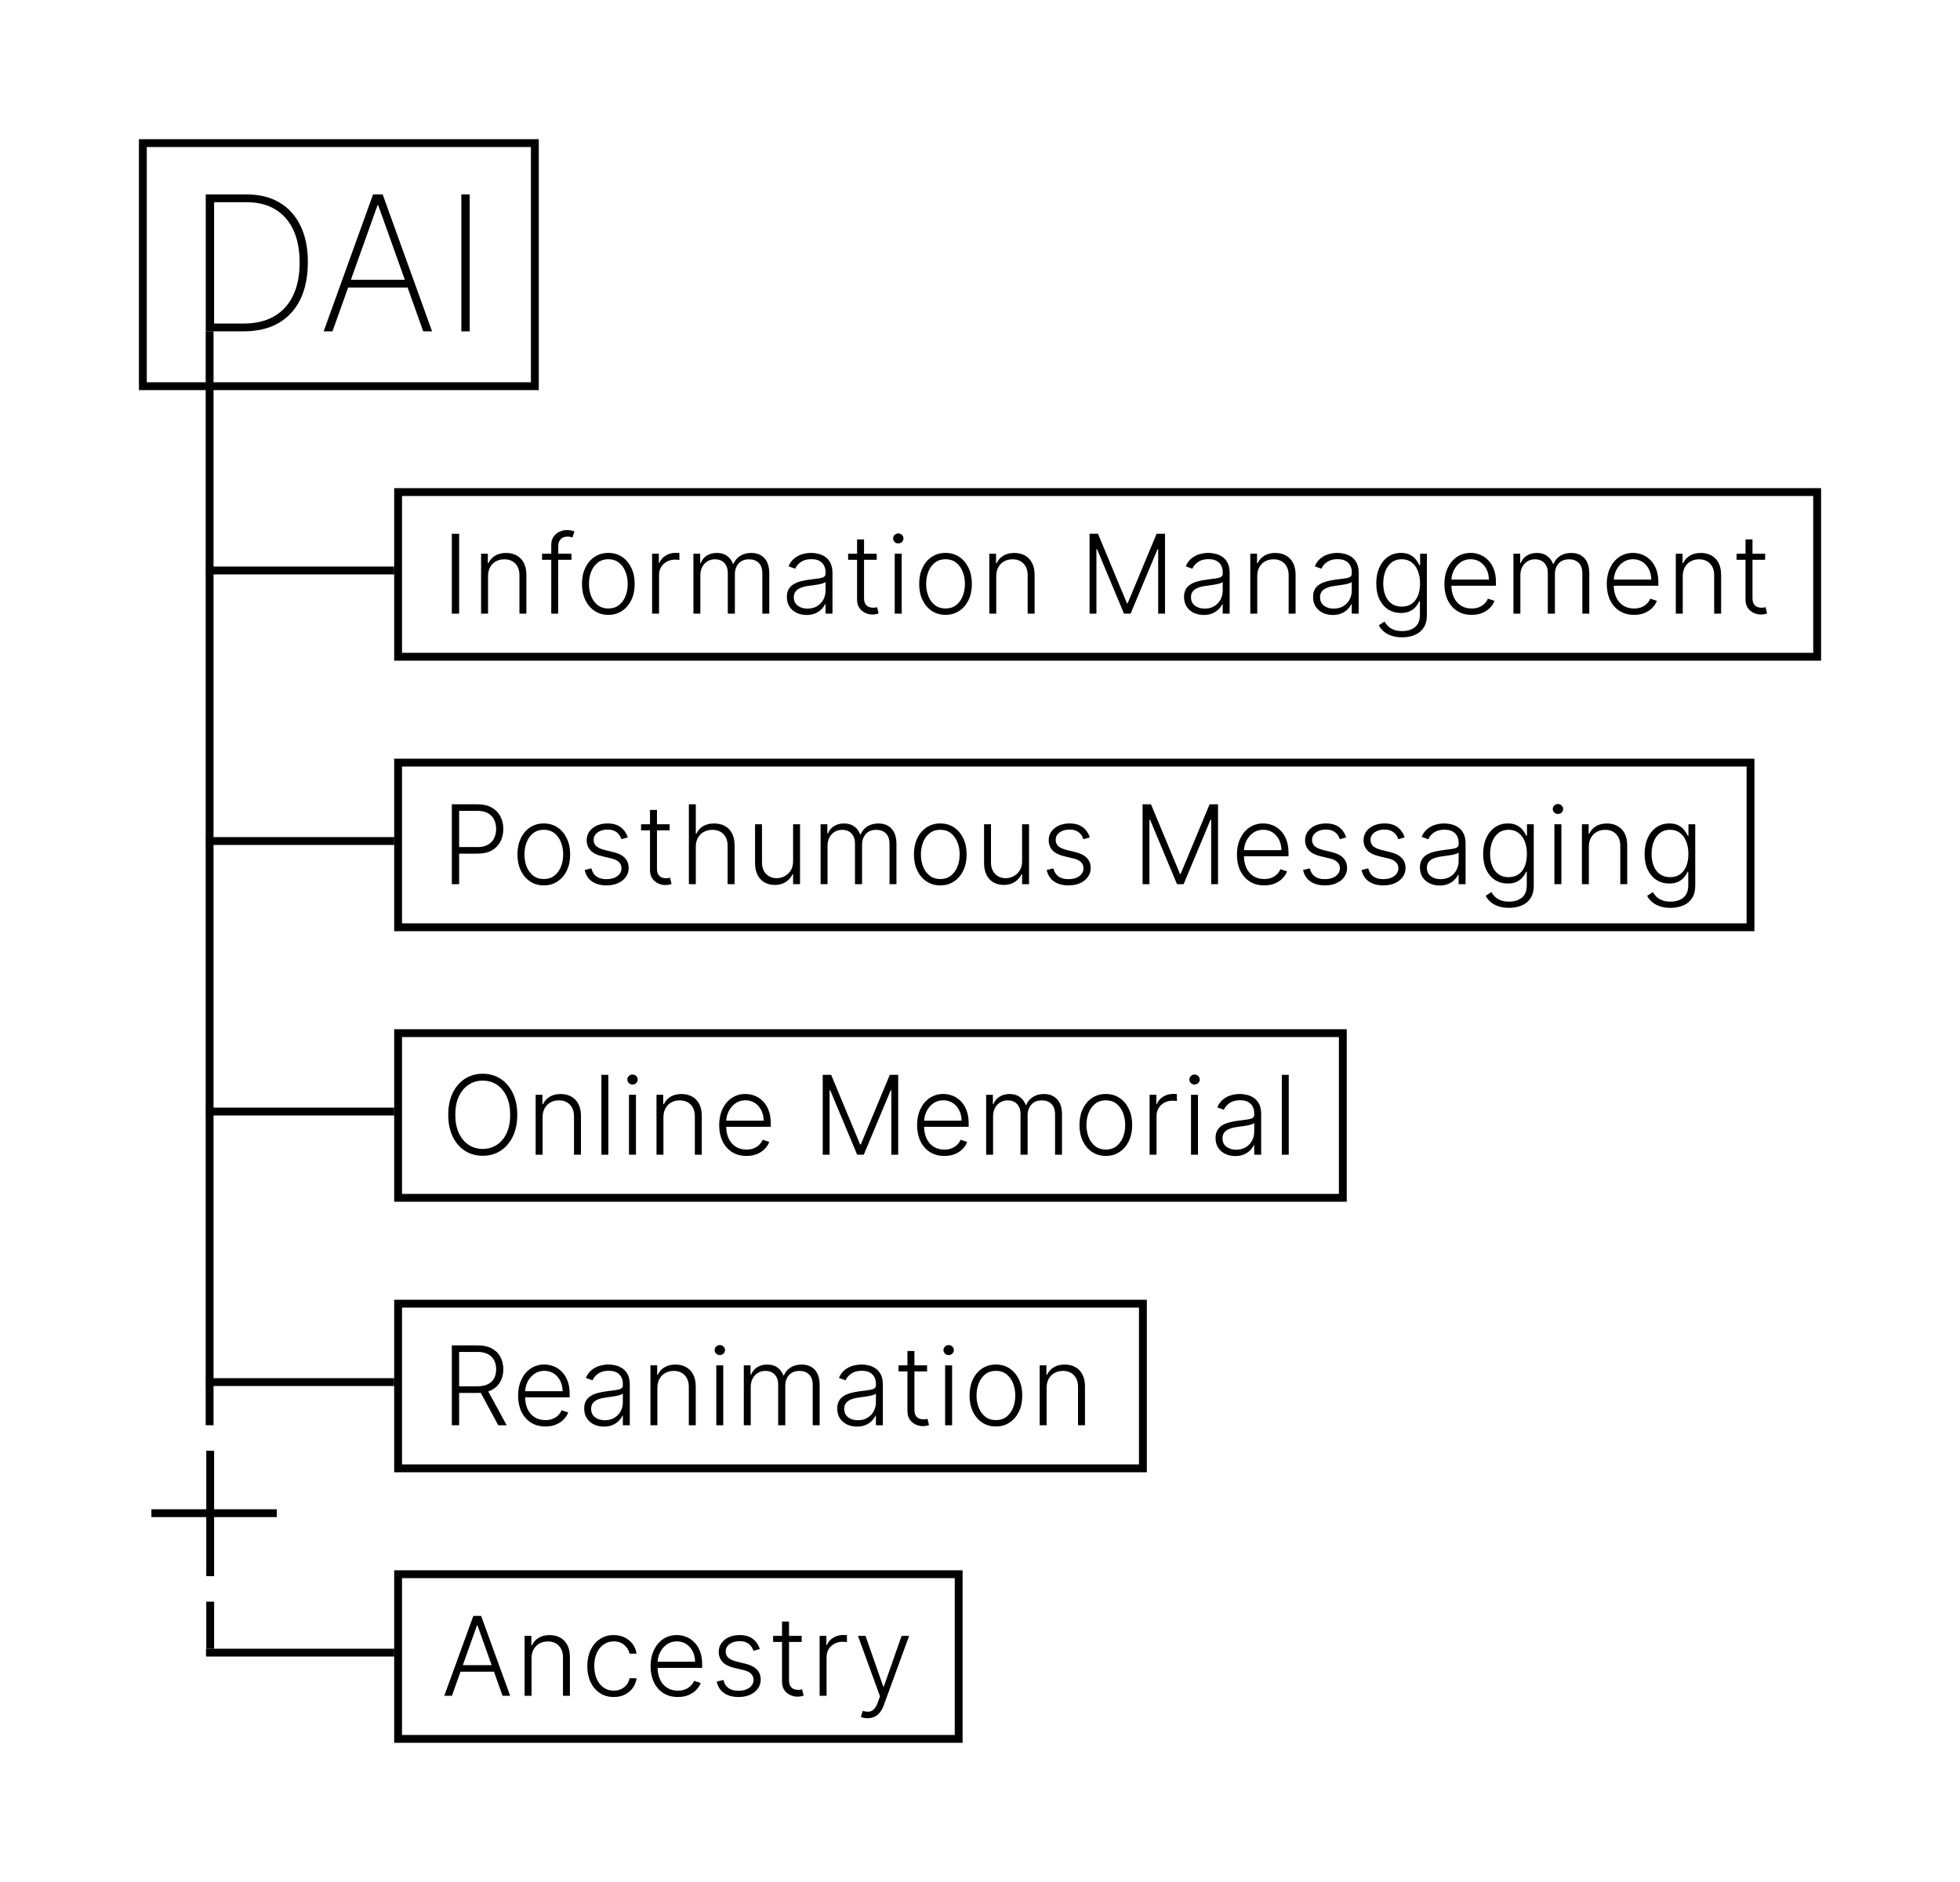 <svg width="500" height="480" viewBox="0 0 500 480" fill="none" xmlns="http://www.w3.org/2000/svg">
<rect x="36.442" y="36.5" width="100" height="62" stroke="black" stroke-width="2"/>
<path d="M62.17 84.5H52.488V49.591H62.92C66.192 49.591 68.993 50.284 71.323 51.67C73.653 53.057 75.437 55.045 76.675 57.636C77.925 60.216 78.545 63.312 78.533 66.926C78.522 70.619 77.874 73.778 76.59 76.403C75.306 79.017 73.448 81.023 71.016 82.421C68.584 83.807 65.636 84.5 62.17 84.5ZM54.618 82.523H62.084C65.198 82.523 67.823 81.903 69.959 80.665C72.096 79.415 73.709 77.625 74.8 75.296C75.903 72.966 76.448 70.176 76.437 66.926C76.437 63.722 75.908 60.977 74.852 58.693C73.795 56.398 72.255 54.636 70.232 53.409C68.221 52.182 65.755 51.568 62.834 51.568H54.618V82.523ZM84.82 84.5H82.57L95.167 49.591H97.621L110.218 84.5H107.968L96.479 52.335H96.309L84.82 84.5ZM88.007 71.358H104.78V73.335H88.007V71.358ZM119.82 49.591V84.5H117.689V49.591H119.82Z" fill="black"/>
<rect x="101.558" y="125.5" width="362" height="42" stroke="black" stroke-width="2"/>
<path d="M117.122 136.136V156.5H115.262V136.136H117.122ZM124.498 146.955V156.5H122.728V141.227H124.448V143.624H124.607C124.965 142.841 125.522 142.215 126.278 141.744C127.04 141.267 127.981 141.028 129.102 141.028C130.129 141.028 131.031 141.244 131.806 141.675C132.588 142.099 133.195 142.725 133.626 143.554C134.063 144.383 134.282 145.4 134.282 146.607V156.5H132.512V146.716C132.512 145.463 132.161 144.472 131.458 143.743C130.762 143.014 129.827 142.649 128.654 142.649C127.852 142.649 127.139 142.821 126.516 143.166C125.893 143.511 125.399 144.008 125.035 144.658C124.677 145.301 124.498 146.066 124.498 146.955ZM145.787 141.227V142.768H138.28V141.227H145.787ZM140.626 156.5V138.99C140.626 138.168 140.815 137.475 141.193 136.912C141.578 136.348 142.078 135.921 142.695 135.629C143.311 135.338 143.964 135.192 144.653 135.192C145.117 135.192 145.502 135.232 145.807 135.311C146.118 135.384 146.364 135.457 146.543 135.53L146.026 137.081C145.893 137.041 145.731 136.995 145.538 136.942C145.346 136.889 145.104 136.862 144.812 136.862C144.044 136.862 143.45 137.078 143.033 137.509C142.615 137.939 142.406 138.556 142.406 139.358L142.396 156.5H140.626ZM155.186 156.818C153.867 156.818 152.701 156.483 151.686 155.814C150.679 155.144 149.89 154.22 149.32 153.04C148.75 151.853 148.465 150.484 148.465 148.933C148.465 147.369 148.75 145.993 149.32 144.807C149.89 143.614 150.679 142.686 151.686 142.023C152.701 141.353 153.867 141.018 155.186 141.018C156.505 141.018 157.669 141.353 158.676 142.023C159.684 142.692 160.473 143.62 161.043 144.807C161.62 145.993 161.908 147.369 161.908 148.933C161.908 150.484 161.623 151.853 161.053 153.04C160.483 154.22 159.691 155.144 158.676 155.814C157.669 156.483 156.505 156.818 155.186 156.818ZM155.186 155.197C156.247 155.197 157.145 154.912 157.881 154.342C158.617 153.772 159.174 153.013 159.551 152.065C159.936 151.117 160.128 150.073 160.128 148.933C160.128 147.793 159.936 146.746 159.551 145.791C159.174 144.837 158.617 144.071 157.881 143.494C157.145 142.918 156.247 142.629 155.186 142.629C154.132 142.629 153.234 142.918 152.492 143.494C151.756 144.071 151.196 144.837 150.811 145.791C150.434 146.746 150.245 147.793 150.245 148.933C150.245 150.073 150.434 151.117 150.811 152.065C151.196 153.013 151.756 153.772 152.492 154.342C153.228 154.912 154.126 155.197 155.186 155.197ZM166.353 156.5V141.227H168.073V143.574H168.203C168.508 142.805 169.038 142.185 169.794 141.714C170.556 141.237 171.418 140.999 172.379 140.999C172.525 140.999 172.687 141.002 172.866 141.009C173.045 141.015 173.194 141.022 173.313 141.028V142.828C173.234 142.815 173.095 142.795 172.896 142.768C172.697 142.742 172.482 142.729 172.25 142.729C171.454 142.729 170.745 142.898 170.122 143.236C169.505 143.567 169.018 144.028 168.66 144.618C168.302 145.208 168.123 145.881 168.123 146.636V156.5H166.353ZM176.894 156.5V141.227H178.614V143.574H178.773C179.078 142.785 179.585 142.165 180.294 141.714C181.01 141.257 181.869 141.028 182.87 141.028C183.924 141.028 184.789 141.277 185.465 141.774C186.148 142.265 186.658 142.941 186.996 143.803H187.125C187.47 142.954 188.03 142.281 188.806 141.784C189.588 141.28 190.536 141.028 191.649 141.028C193.068 141.028 194.188 141.476 195.01 142.371C195.832 143.259 196.243 144.558 196.243 146.268V156.5H194.473V146.268C194.473 145.062 194.165 144.157 193.549 143.554C192.932 142.951 192.12 142.649 191.112 142.649C189.946 142.649 189.048 143.007 188.418 143.723C187.788 144.439 187.473 145.347 187.473 146.447V156.5H185.664V146.109C185.664 145.075 185.375 144.24 184.799 143.604C184.222 142.967 183.41 142.649 182.362 142.649C181.66 142.649 181.027 142.821 180.463 143.166C179.907 143.511 179.466 143.991 179.141 144.608C178.823 145.218 178.664 145.92 178.664 146.716V156.5H176.894ZM205.755 156.848C204.833 156.848 203.991 156.669 203.229 156.311C202.467 155.946 201.86 155.423 201.409 154.74C200.959 154.051 200.733 153.215 200.733 152.234C200.733 151.479 200.876 150.842 201.161 150.325C201.446 149.808 201.85 149.384 202.374 149.053C202.898 148.721 203.517 148.459 204.233 148.267C204.949 148.075 205.738 147.926 206.6 147.82C207.455 147.714 208.177 147.621 208.767 147.541C209.364 147.462 209.818 147.336 210.13 147.163C210.441 146.991 210.597 146.713 210.597 146.328V145.97C210.597 144.929 210.285 144.111 209.662 143.514C209.046 142.911 208.157 142.609 206.997 142.609C205.897 142.609 204.999 142.851 204.303 143.335C203.613 143.819 203.13 144.389 202.851 145.045L201.171 144.439C201.515 143.604 201.993 142.937 202.603 142.44C203.212 141.937 203.895 141.575 204.651 141.357C205.406 141.131 206.172 141.018 206.948 141.018C207.531 141.018 208.138 141.095 208.767 141.247C209.404 141.4 209.994 141.665 210.537 142.043C211.081 142.414 211.522 142.934 211.86 143.604C212.198 144.267 212.367 145.108 212.367 146.129V156.5H210.597V154.084H210.487C210.275 154.535 209.96 154.972 209.543 155.396C209.125 155.821 208.602 156.169 207.972 156.44C207.342 156.712 206.603 156.848 205.755 156.848ZM205.993 155.227C206.934 155.227 207.75 155.018 208.439 154.601C209.129 154.183 209.659 153.63 210.03 152.94C210.408 152.244 210.597 151.479 210.597 150.643V148.436C210.464 148.562 210.242 148.675 209.931 148.774C209.626 148.874 209.271 148.963 208.867 149.043C208.469 149.116 208.071 149.179 207.674 149.232C207.276 149.285 206.918 149.331 206.6 149.371C205.738 149.477 205.002 149.643 204.392 149.868C203.782 150.093 203.315 150.405 202.99 150.803C202.665 151.194 202.503 151.697 202.503 152.314C202.503 153.242 202.835 153.961 203.497 154.472C204.16 154.975 204.992 155.227 205.993 155.227ZM223.65 141.227V142.768H216.362V141.227H223.65ZM218.639 137.568H220.419V152.513C220.419 153.149 220.528 153.65 220.747 154.014C220.966 154.372 221.251 154.627 221.602 154.78C221.953 154.926 222.328 154.999 222.726 154.999C222.958 154.999 223.157 154.985 223.322 154.959C223.488 154.926 223.634 154.893 223.76 154.859L224.138 156.46C223.965 156.527 223.753 156.586 223.501 156.639C223.249 156.699 222.938 156.729 222.567 156.729C221.917 156.729 221.291 156.586 220.687 156.301C220.091 156.016 219.6 155.592 219.216 155.028C218.831 154.465 218.639 153.766 218.639 152.93V137.568ZM228.25 156.5V141.227H230.03V156.5H228.25ZM229.155 138.602C228.79 138.602 228.479 138.48 228.22 138.234C227.962 137.982 227.832 137.681 227.832 137.33C227.832 136.978 227.962 136.68 228.22 136.435C228.479 136.183 228.79 136.057 229.155 136.057C229.519 136.057 229.831 136.183 230.089 136.435C230.348 136.68 230.477 136.978 230.477 137.33C230.477 137.681 230.348 137.982 230.089 138.234C229.831 138.48 229.519 138.602 229.155 138.602ZM241.207 156.818C239.887 156.818 238.721 156.483 237.707 155.814C236.699 155.144 235.91 154.22 235.34 153.04C234.77 151.853 234.485 150.484 234.485 148.933C234.485 147.369 234.77 145.993 235.34 144.807C235.91 143.614 236.699 142.686 237.707 142.023C238.721 141.353 239.887 141.018 241.207 141.018C242.526 141.018 243.689 141.353 244.697 142.023C245.704 142.692 246.493 143.62 247.063 144.807C247.64 145.993 247.928 147.369 247.928 148.933C247.928 150.484 247.643 151.853 247.073 153.04C246.503 154.22 245.711 155.144 244.697 155.814C243.689 156.483 242.526 156.818 241.207 156.818ZM241.207 155.197C242.267 155.197 243.165 154.912 243.901 154.342C244.637 153.772 245.194 153.013 245.572 152.065C245.956 151.117 246.148 150.073 246.148 148.933C246.148 147.793 245.956 146.746 245.572 145.791C245.194 144.837 244.637 144.071 243.901 143.494C243.165 142.918 242.267 142.629 241.207 142.629C240.153 142.629 239.254 142.918 238.512 143.494C237.776 144.071 237.216 144.837 236.832 145.791C236.454 146.746 236.265 147.793 236.265 148.933C236.265 150.073 236.454 151.117 236.832 152.065C237.216 153.013 237.776 153.772 238.512 154.342C239.248 154.912 240.146 155.197 241.207 155.197ZM254.143 146.955V156.5H252.373V141.227H254.094V143.624H254.253C254.611 142.841 255.167 142.215 255.923 141.744C256.685 141.267 257.627 141.028 258.747 141.028C259.774 141.028 260.676 141.244 261.452 141.675C262.234 142.099 262.84 142.725 263.271 143.554C263.709 144.383 263.927 145.4 263.927 146.607V156.5H262.158V146.716C262.158 145.463 261.806 144.472 261.104 143.743C260.408 143.014 259.473 142.649 258.3 142.649C257.497 142.649 256.785 142.821 256.162 143.166C255.539 143.511 255.045 144.008 254.68 144.658C254.322 145.301 254.143 146.066 254.143 146.955ZM277.951 136.136H280.099L287.487 153.875H287.666L295.053 136.136H297.201V156.5H295.451V140.064H295.292L288.421 156.5H286.731L279.86 140.064H279.701V156.5H277.951V136.136ZM307.073 156.848C306.152 156.848 305.31 156.669 304.547 156.311C303.785 155.946 303.179 155.423 302.728 154.74C302.277 154.051 302.052 153.215 302.052 152.234C302.052 151.479 302.194 150.842 302.479 150.325C302.764 149.808 303.169 149.384 303.692 149.053C304.216 148.721 304.836 148.459 305.552 148.267C306.268 148.075 307.056 147.926 307.918 147.82C308.773 147.714 309.496 147.621 310.086 147.541C310.682 147.462 311.136 147.336 311.448 147.163C311.759 146.991 311.915 146.713 311.915 146.328V145.97C311.915 144.929 311.604 144.111 310.981 143.514C310.364 142.911 309.476 142.609 308.316 142.609C307.215 142.609 306.317 142.851 305.621 143.335C304.932 143.819 304.448 144.389 304.17 145.045L302.489 144.439C302.834 143.604 303.311 142.937 303.921 142.44C304.531 141.937 305.214 141.575 305.969 141.357C306.725 141.131 307.491 141.018 308.266 141.018C308.849 141.018 309.456 141.095 310.086 141.247C310.722 141.4 311.312 141.665 311.856 142.043C312.399 142.414 312.84 142.934 313.178 143.604C313.516 144.267 313.685 145.108 313.685 146.129V156.5H311.915V154.084H311.806C311.594 154.535 311.279 154.972 310.861 155.396C310.444 155.821 309.92 156.169 309.29 156.44C308.661 156.712 307.921 156.848 307.073 156.848ZM307.312 155.227C308.253 155.227 309.068 155.018 309.758 154.601C310.447 154.183 310.977 153.63 311.349 152.94C311.726 152.244 311.915 151.479 311.915 150.643V148.436C311.783 148.562 311.561 148.675 311.249 148.774C310.944 148.874 310.59 148.963 310.185 149.043C309.787 149.116 309.39 149.179 308.992 149.232C308.594 149.285 308.236 149.331 307.918 149.371C307.056 149.477 306.321 149.643 305.711 149.868C305.101 150.093 304.634 150.405 304.309 150.803C303.984 151.194 303.822 151.697 303.822 152.314C303.822 153.242 304.153 153.961 304.816 154.472C305.479 154.975 306.311 155.227 307.312 155.227ZM320.723 146.955V156.5H318.953V141.227H320.673V143.624H320.833C321.19 142.841 321.747 142.215 322.503 141.744C323.265 141.267 324.207 141.028 325.327 141.028C326.354 141.028 327.256 141.244 328.031 141.675C328.814 142.099 329.42 142.725 329.851 143.554C330.288 144.383 330.507 145.4 330.507 146.607V156.5H328.737V146.716C328.737 145.463 328.386 144.472 327.683 143.743C326.987 143.014 326.053 142.649 324.879 142.649C324.077 142.649 323.365 142.821 322.742 143.166C322.119 143.511 321.625 144.008 321.26 144.658C320.902 145.301 320.723 146.066 320.723 146.955ZM339.994 156.848C339.072 156.848 338.23 156.669 337.468 156.311C336.706 155.946 336.099 155.423 335.649 154.74C335.198 154.051 334.972 153.215 334.972 152.234C334.972 151.479 335.115 150.842 335.4 150.325C335.685 149.808 336.089 149.384 336.613 149.053C337.137 148.721 337.757 148.459 338.472 148.267C339.188 148.075 339.977 147.926 340.839 147.82C341.694 147.714 342.417 147.621 343.007 147.541C343.603 147.462 344.057 147.336 344.369 147.163C344.68 146.991 344.836 146.713 344.836 146.328V145.97C344.836 144.929 344.524 144.111 343.901 143.514C343.285 142.911 342.397 142.609 341.237 142.609C340.136 142.609 339.238 142.851 338.542 143.335C337.853 143.819 337.369 144.389 337.09 145.045L335.41 144.439C335.755 143.604 336.232 142.937 336.842 142.44C337.452 141.937 338.134 141.575 338.89 141.357C339.646 141.131 340.411 141.018 341.187 141.018C341.77 141.018 342.377 141.095 343.007 141.247C343.643 141.4 344.233 141.665 344.776 142.043C345.32 142.414 345.761 142.934 346.099 143.604C346.437 144.267 346.606 145.108 346.606 146.129V156.5H344.836V154.084H344.727C344.515 154.535 344.2 154.972 343.782 155.396C343.364 155.821 342.841 156.169 342.211 156.44C341.581 156.712 340.842 156.848 339.994 156.848ZM340.232 155.227C341.174 155.227 341.989 155.018 342.678 154.601C343.368 154.183 343.898 153.63 344.269 152.94C344.647 152.244 344.836 151.479 344.836 150.643V148.436C344.703 148.562 344.481 148.675 344.17 148.774C343.865 148.874 343.51 148.963 343.106 149.043C342.708 149.116 342.31 149.179 341.913 149.232C341.515 149.285 341.157 149.331 340.839 149.371C339.977 149.477 339.241 149.643 338.632 149.868C338.022 150.093 337.554 150.405 337.23 150.803C336.905 151.194 336.742 151.697 336.742 152.314C336.742 153.242 337.074 153.961 337.737 154.472C338.399 154.975 339.231 155.227 340.232 155.227ZM357.701 162.545C356.66 162.545 355.749 162.41 354.966 162.138C354.184 161.873 353.525 161.508 352.988 161.044C352.451 160.58 352.033 160.06 351.735 159.483L353.187 158.528C353.405 158.913 353.697 159.291 354.062 159.662C354.433 160.033 354.913 160.341 355.503 160.587C356.1 160.832 356.832 160.955 357.701 160.955C359.053 160.955 360.143 160.616 360.972 159.94C361.807 159.264 362.225 158.214 362.225 156.788V153.348H362.066C361.86 153.812 361.565 154.276 361.181 154.74C360.796 155.197 360.293 155.579 359.67 155.884C359.053 156.188 358.287 156.341 357.373 156.341C356.153 156.341 355.069 156.039 354.121 155.436C353.18 154.833 352.437 153.971 351.894 152.851C351.357 151.724 351.089 150.382 351.089 148.824C351.089 147.279 351.35 145.92 351.874 144.747C352.404 143.574 353.143 142.659 354.091 142.003C355.039 141.347 356.143 141.018 357.402 141.018C358.337 141.018 359.113 141.184 359.729 141.516C360.346 141.84 360.839 142.245 361.211 142.729C361.589 143.213 361.884 143.683 362.096 144.141H362.275V141.227H364.005V156.898C364.005 158.19 363.73 159.254 363.179 160.089C362.629 160.925 361.88 161.541 360.932 161.939C359.984 162.343 358.907 162.545 357.701 162.545ZM357.581 154.72C358.562 154.72 359.401 154.485 360.097 154.014C360.793 153.537 361.327 152.854 361.698 151.966C362.069 151.078 362.255 150.02 362.255 148.794C362.255 147.601 362.072 146.544 361.708 145.622C361.343 144.694 360.813 143.965 360.117 143.435C359.428 142.898 358.582 142.629 357.581 142.629C356.561 142.629 355.699 142.904 354.996 143.455C354.294 144.005 353.763 144.747 353.405 145.682C353.047 146.61 352.868 147.647 352.868 148.794C352.868 149.961 353.051 150.991 353.415 151.886C353.78 152.775 354.313 153.471 355.016 153.974C355.719 154.472 356.574 154.72 357.581 154.72ZM375.425 156.818C374 156.818 372.767 156.487 371.726 155.824C370.686 155.154 369.88 154.23 369.31 153.05C368.747 151.863 368.465 150.498 368.465 148.953C368.465 147.415 368.747 146.05 369.31 144.857C369.88 143.657 370.666 142.719 371.667 142.043C372.674 141.36 373.838 141.018 375.157 141.018C375.985 141.018 376.784 141.171 377.553 141.476C378.322 141.774 379.011 142.235 379.621 142.858C380.238 143.474 380.725 144.253 381.083 145.195C381.441 146.129 381.62 147.236 381.62 148.516V149.391H369.688V147.83H379.81C379.81 146.848 379.611 145.967 379.214 145.185C378.822 144.396 378.276 143.773 377.573 143.315C376.877 142.858 376.071 142.629 375.157 142.629C374.189 142.629 373.337 142.888 372.601 143.405C371.866 143.922 371.289 144.605 370.871 145.453C370.46 146.302 370.251 147.23 370.245 148.237V149.172C370.245 150.385 370.454 151.446 370.871 152.354C371.295 153.255 371.895 153.955 372.671 154.452C373.446 154.949 374.365 155.197 375.425 155.197C376.148 155.197 376.781 155.085 377.324 154.859C377.875 154.634 378.335 154.332 378.706 153.955C379.084 153.57 379.369 153.149 379.562 152.692L381.242 153.239C381.01 153.882 380.629 154.475 380.098 155.018C379.575 155.562 378.919 156 378.13 156.331C377.348 156.656 376.446 156.818 375.425 156.818ZM386.08 156.5V141.227H387.8V143.574H387.959C388.264 142.785 388.771 142.165 389.481 141.714C390.196 141.257 391.055 141.028 392.056 141.028C393.11 141.028 393.975 141.277 394.651 141.774C395.334 142.265 395.844 142.941 396.182 143.803H396.311C396.656 142.954 397.216 142.281 397.992 141.784C398.774 141.28 399.722 141.028 400.836 141.028C402.254 141.028 403.374 141.476 404.196 142.371C405.018 143.259 405.429 144.558 405.429 146.268V156.5H403.66V146.268C403.66 145.062 403.351 144.157 402.735 143.554C402.118 142.951 401.306 142.649 400.299 142.649C399.132 142.649 398.234 143.007 397.604 143.723C396.974 144.439 396.66 145.347 396.66 146.447V156.5H394.85V146.109C394.85 145.075 394.561 144.24 393.985 143.604C393.408 142.967 392.596 142.649 391.549 142.649C390.846 142.649 390.213 142.821 389.65 143.166C389.093 143.511 388.652 143.991 388.327 144.608C388.009 145.218 387.85 145.92 387.85 146.716V156.5H386.08ZM416.85 156.818C415.425 156.818 414.192 156.487 413.151 155.824C412.11 155.154 411.305 154.23 410.735 153.05C410.171 151.863 409.89 150.498 409.89 148.953C409.89 147.415 410.171 146.05 410.735 144.857C411.305 143.657 412.09 142.719 413.091 142.043C414.099 141.36 415.262 141.018 416.581 141.018C417.41 141.018 418.209 141.171 418.978 141.476C419.747 141.774 420.436 142.235 421.046 142.858C421.662 143.474 422.15 144.253 422.508 145.195C422.865 146.129 423.044 147.236 423.044 148.516V149.391H411.113V147.83H421.235C421.235 146.848 421.036 145.967 420.638 145.185C420.247 144.396 419.7 143.773 418.998 143.315C418.302 142.858 417.496 142.629 416.581 142.629C415.614 142.629 414.762 142.888 414.026 143.405C413.29 143.922 412.714 144.605 412.296 145.453C411.885 146.302 411.676 147.23 411.669 148.237V149.172C411.669 150.385 411.878 151.446 412.296 152.354C412.72 153.255 413.32 153.955 414.096 154.452C414.871 154.949 415.789 155.197 416.85 155.197C417.572 155.197 418.205 155.085 418.749 154.859C419.299 154.634 419.76 154.332 420.131 153.955C420.509 153.57 420.794 153.149 420.986 152.692L422.667 153.239C422.435 153.882 422.053 154.475 421.523 155.018C420.999 155.562 420.343 156 419.554 156.331C418.772 156.656 417.871 156.818 416.85 156.818ZM429.275 146.955V156.5H427.505V141.227H429.225V143.624H429.384C429.742 142.841 430.299 142.215 431.054 141.744C431.817 141.267 432.758 141.028 433.878 141.028C434.906 141.028 435.807 141.244 436.583 141.675C437.365 142.099 437.972 142.725 438.402 143.554C438.84 144.383 439.059 145.4 439.059 146.607V156.5H437.289V146.716C437.289 145.463 436.937 144.472 436.235 143.743C435.539 143.014 434.604 142.649 433.431 142.649C432.629 142.649 431.916 142.821 431.293 143.166C430.67 143.511 430.176 144.008 429.811 144.658C429.454 145.301 429.275 146.066 429.275 146.955ZM450.295 141.227V142.768H443.007V141.227H450.295ZM445.284 137.568H447.064V152.513C447.064 153.149 447.173 153.65 447.392 154.014C447.61 154.372 447.896 154.627 448.247 154.78C448.598 154.926 448.973 154.999 449.37 154.999C449.602 154.999 449.801 154.985 449.967 154.959C450.133 154.926 450.279 154.893 450.405 154.859L450.782 156.46C450.61 156.527 450.398 156.586 450.146 156.639C449.894 156.699 449.583 156.729 449.211 156.729C448.562 156.729 447.935 156.586 447.332 156.301C446.735 156.016 446.245 155.592 445.86 155.028C445.476 154.465 445.284 153.766 445.284 152.93V137.568Z" fill="black"/>
<line x1="53.473" y1="84.5" x2="53.473" y2="363.5" stroke="black" stroke-width="2"/>
<line x1="100.558" y1="145.5" x2="52.558" y2="145.5" stroke="black" stroke-width="2"/>
<rect x="101.558" y="194.5" width="345" height="42" stroke="black" stroke-width="2"/>
<path d="M115.262 225.5V205.136H121.835C123.28 205.136 124.486 205.415 125.454 205.972C126.429 206.522 127.161 207.271 127.652 208.219C128.149 209.167 128.397 210.234 128.397 211.42C128.397 212.607 128.152 213.678 127.662 214.632C127.171 215.58 126.442 216.332 125.474 216.889C124.506 217.439 123.303 217.714 121.865 217.714H116.694V216.044H121.815C122.882 216.044 123.767 215.845 124.47 215.447C125.172 215.043 125.696 214.493 126.041 213.797C126.392 213.101 126.568 212.309 126.568 211.42C126.568 210.532 126.392 209.74 126.041 209.044C125.696 208.348 125.169 207.801 124.46 207.403C123.757 207.006 122.866 206.807 121.785 206.807H117.122V225.5H115.262ZM138.727 225.818C137.407 225.818 136.241 225.483 135.227 224.814C134.219 224.144 133.43 223.22 132.86 222.04C132.29 220.853 132.005 219.484 132.005 217.933C132.005 216.369 132.29 214.993 132.86 213.807C133.43 212.614 134.219 211.686 135.227 211.023C136.241 210.353 137.407 210.018 138.727 210.018C140.046 210.018 141.209 210.353 142.217 211.023C143.224 211.692 144.013 212.62 144.583 213.807C145.16 214.993 145.448 216.369 145.448 217.933C145.448 219.484 145.163 220.853 144.593 222.04C144.023 223.22 143.231 224.144 142.217 224.814C141.209 225.483 140.046 225.818 138.727 225.818ZM138.727 224.197C139.787 224.197 140.685 223.912 141.421 223.342C142.157 222.772 142.714 222.013 143.092 221.065C143.476 220.117 143.668 219.073 143.668 217.933C143.668 216.793 143.476 215.746 143.092 214.791C142.714 213.837 142.157 213.071 141.421 212.494C140.685 211.918 139.787 211.629 138.727 211.629C137.673 211.629 136.774 211.918 136.032 212.494C135.296 213.071 134.736 213.837 134.352 214.791C133.974 215.746 133.785 216.793 133.785 217.933C133.785 219.073 133.974 220.117 134.352 221.065C134.736 222.013 135.296 222.772 136.032 223.342C136.768 223.912 137.666 224.197 138.727 224.197ZM160.155 213.578L158.534 214.036C158.375 213.578 158.15 213.164 157.858 212.793C157.566 212.421 157.185 212.126 156.714 211.908C156.25 211.689 155.674 211.58 154.984 211.58C153.95 211.58 153.102 211.825 152.439 212.315C151.776 212.806 151.445 213.439 151.445 214.214C151.445 214.871 151.67 215.404 152.121 215.815C152.578 216.22 153.281 216.541 154.229 216.78L156.535 217.347C157.815 217.658 158.773 218.152 159.409 218.828C160.052 219.504 160.374 220.353 160.374 221.374C160.374 222.235 160.135 223.001 159.658 223.67C159.18 224.34 158.514 224.867 157.659 225.251C156.811 225.629 155.826 225.818 154.706 225.818C153.214 225.818 151.985 225.483 151.017 224.814C150.049 224.138 149.429 223.163 149.158 221.891L150.858 221.473C151.077 222.381 151.504 223.067 152.141 223.531C152.784 223.995 153.629 224.227 154.676 224.227C155.849 224.227 156.787 223.965 157.49 223.442C158.193 222.911 158.544 222.249 158.544 221.453C158.544 220.837 158.338 220.32 157.928 219.902C157.517 219.478 156.893 219.166 156.058 218.967L153.562 218.371C152.237 218.053 151.256 217.549 150.619 216.859C149.983 216.17 149.665 215.315 149.665 214.294C149.665 213.452 149.893 212.713 150.351 212.077C150.808 211.434 151.438 210.93 152.24 210.565C153.042 210.201 153.957 210.018 154.984 210.018C156.383 210.018 157.5 210.337 158.335 210.973C159.177 211.603 159.784 212.471 160.155 213.578ZM170.825 210.227V211.768H163.536V210.227H170.825ZM165.813 206.568H167.593V221.513C167.593 222.149 167.702 222.65 167.921 223.014C168.14 223.372 168.425 223.627 168.776 223.78C169.128 223.926 169.502 223.999 169.9 223.999C170.132 223.999 170.331 223.985 170.496 223.959C170.662 223.926 170.808 223.893 170.934 223.859L171.312 225.46C171.139 225.527 170.927 225.586 170.675 225.639C170.423 225.699 170.112 225.729 169.741 225.729C169.091 225.729 168.465 225.586 167.861 225.301C167.265 225.016 166.774 224.592 166.39 224.028C166.005 223.465 165.813 222.766 165.813 221.93V206.568ZM177.502 215.955V225.5H175.732V205.136H177.502V212.624H177.661C178.019 211.835 178.573 211.205 179.322 210.734C180.077 210.264 181.032 210.028 182.185 210.028C183.219 210.028 184.128 210.241 184.91 210.665C185.692 211.089 186.302 211.715 186.739 212.544C187.177 213.373 187.396 214.393 187.396 215.607V225.5H185.616V215.716C185.616 214.456 185.264 213.465 184.562 212.743C183.866 212.014 182.924 211.649 181.738 211.649C180.923 211.649 180.197 211.821 179.56 212.166C178.924 212.511 178.42 213.008 178.049 213.658C177.684 214.301 177.502 215.066 177.502 215.955ZM202.321 219.663V210.227H204.091V225.5H202.321V222.964H202.182C201.824 223.747 201.257 224.4 200.481 224.923C199.706 225.44 198.758 225.699 197.638 225.699C196.663 225.699 195.798 225.487 195.043 225.062C194.287 224.632 193.694 224.002 193.263 223.173C192.832 222.345 192.616 221.327 192.616 220.121V210.227H194.386V220.011C194.386 221.205 194.738 222.166 195.44 222.895C196.143 223.617 197.044 223.979 198.145 223.979C198.834 223.979 199.497 223.813 200.133 223.482C200.77 223.15 201.293 222.666 201.704 222.03C202.115 221.387 202.321 220.598 202.321 219.663ZM209.337 225.5V210.227H211.057V212.574H211.216C211.521 211.785 212.028 211.165 212.737 210.714C213.453 210.257 214.311 210.028 215.312 210.028C216.366 210.028 217.231 210.277 217.908 210.774C218.59 211.265 219.101 211.941 219.439 212.803H219.568C219.913 211.954 220.473 211.281 221.248 210.784C222.031 210.28 222.979 210.028 224.092 210.028C225.511 210.028 226.631 210.476 227.453 211.371C228.275 212.259 228.686 213.558 228.686 215.268V225.5H226.916V215.268C226.916 214.062 226.608 213.157 225.991 212.554C225.375 211.951 224.563 211.649 223.555 211.649C222.389 211.649 221.49 212.007 220.861 212.723C220.231 213.439 219.916 214.347 219.916 215.447V225.5H218.106V215.109C218.106 214.075 217.818 213.24 217.241 212.604C216.665 211.967 215.853 211.649 214.805 211.649C214.103 211.649 213.47 211.821 212.906 212.166C212.349 212.511 211.909 212.991 211.584 213.608C211.266 214.218 211.106 214.92 211.106 215.716V225.5H209.337ZM239.868 225.818C238.549 225.818 237.382 225.483 236.368 224.814C235.36 224.144 234.571 223.22 234.001 222.04C233.431 220.853 233.146 219.484 233.146 217.933C233.146 216.369 233.431 214.993 234.001 213.807C234.571 212.614 235.36 211.686 236.368 211.023C237.382 210.353 238.549 210.018 239.868 210.018C241.187 210.018 242.35 210.353 243.358 211.023C244.365 211.692 245.154 212.62 245.724 213.807C246.301 214.993 246.589 216.369 246.589 217.933C246.589 219.484 246.304 220.853 245.734 222.04C245.164 223.22 244.372 224.144 243.358 224.814C242.35 225.483 241.187 225.818 239.868 225.818ZM239.868 224.197C240.928 224.197 241.827 223.912 242.562 223.342C243.298 222.772 243.855 222.013 244.233 221.065C244.617 220.117 244.81 219.073 244.81 217.933C244.81 216.793 244.617 215.746 244.233 214.791C243.855 213.837 243.298 213.071 242.562 212.494C241.827 211.918 240.928 211.629 239.868 211.629C238.814 211.629 237.916 211.918 237.173 212.494C236.437 213.071 235.877 213.837 235.493 214.791C235.115 215.746 234.926 216.793 234.926 217.933C234.926 219.073 235.115 220.117 235.493 221.065C235.877 222.013 236.437 222.772 237.173 223.342C237.909 223.912 238.807 224.197 239.868 224.197ZM260.739 219.663V210.227H262.509V225.5H260.739V222.964H260.6C260.242 223.747 259.675 224.4 258.9 224.923C258.124 225.44 257.176 225.699 256.056 225.699C255.082 225.699 254.216 225.487 253.461 225.062C252.705 224.632 252.112 224.002 251.681 223.173C251.25 222.345 251.035 221.327 251.035 220.121V210.227H252.805V220.011C252.805 221.205 253.156 222.166 253.859 222.895C254.561 223.617 255.463 223.979 256.563 223.979C257.252 223.979 257.915 223.813 258.552 223.482C259.188 223.15 259.712 222.666 260.123 222.03C260.534 221.387 260.739 220.598 260.739 219.663ZM278.016 213.578L276.395 214.036C276.236 213.578 276.011 213.164 275.719 212.793C275.428 212.421 275.046 212.126 274.576 211.908C274.112 211.689 273.535 211.58 272.846 211.58C271.812 211.58 270.963 211.825 270.3 212.315C269.637 212.806 269.306 213.439 269.306 214.214C269.306 214.871 269.531 215.404 269.982 215.815C270.439 216.22 271.142 216.541 272.09 216.78L274.397 217.347C275.676 217.658 276.634 218.152 277.27 218.828C277.913 219.504 278.235 220.353 278.235 221.374C278.235 222.235 277.996 223.001 277.519 223.67C277.042 224.34 276.376 224.867 275.52 225.251C274.672 225.629 273.688 225.818 272.567 225.818C271.076 225.818 269.846 225.483 268.878 224.814C267.911 224.138 267.291 223.163 267.019 221.891L268.719 221.473C268.938 222.381 269.366 223.067 270.002 223.531C270.645 223.995 271.49 224.227 272.537 224.227C273.711 224.227 274.649 223.965 275.351 223.442C276.054 222.911 276.405 222.249 276.405 221.453C276.405 220.837 276.2 220.32 275.789 219.902C275.378 219.478 274.755 219.166 273.92 218.967L271.424 218.371C270.098 218.053 269.117 217.549 268.481 216.859C267.844 216.17 267.526 215.315 267.526 214.294C267.526 213.452 267.755 212.713 268.212 212.077C268.67 211.434 269.299 210.93 270.101 210.565C270.903 210.201 271.818 210.018 272.846 210.018C274.244 210.018 275.361 210.337 276.197 210.973C277.038 211.603 277.645 212.471 278.016 213.578ZM291.473 205.136H293.621L301.009 222.875H301.188L308.575 205.136H310.723V225.5H308.973V209.064H308.814L301.943 225.5H300.253L293.382 209.064H293.223V225.5H291.473V205.136ZM322.504 225.818C321.079 225.818 319.846 225.487 318.805 224.824C317.764 224.154 316.959 223.23 316.389 222.05C315.826 220.863 315.544 219.498 315.544 217.953C315.544 216.415 315.826 215.05 316.389 213.857C316.959 212.657 317.745 211.719 318.746 211.043C319.753 210.36 320.916 210.018 322.236 210.018C323.064 210.018 323.863 210.171 324.632 210.476C325.401 210.774 326.09 211.235 326.7 211.858C327.317 212.474 327.804 213.253 328.162 214.195C328.52 215.129 328.699 216.236 328.699 217.516V218.391H316.767V216.83H326.889C326.889 215.848 326.69 214.967 326.292 214.185C325.901 213.396 325.354 212.773 324.652 212.315C323.956 211.858 323.15 211.629 322.236 211.629C321.268 211.629 320.416 211.888 319.68 212.405C318.944 212.922 318.368 213.605 317.95 214.453C317.539 215.302 317.33 216.23 317.324 217.237V218.172C317.324 219.385 317.532 220.446 317.95 221.354C318.374 222.255 318.974 222.955 319.75 223.452C320.525 223.949 321.443 224.197 322.504 224.197C323.227 224.197 323.86 224.085 324.403 223.859C324.953 223.634 325.414 223.332 325.785 222.955C326.163 222.57 326.448 222.149 326.64 221.692L328.321 222.239C328.089 222.882 327.708 223.475 327.177 224.018C326.654 224.562 325.997 225 325.209 225.331C324.426 225.656 323.525 225.818 322.504 225.818ZM343.42 213.578L341.8 214.036C341.64 213.578 341.415 213.164 341.123 212.793C340.832 212.421 340.451 212.126 339.98 211.908C339.516 211.689 338.939 211.58 338.25 211.58C337.216 211.58 336.367 211.825 335.704 212.315C335.041 212.806 334.71 213.439 334.71 214.214C334.71 214.871 334.935 215.404 335.386 215.815C335.844 216.22 336.546 216.541 337.494 216.78L339.801 217.347C341.08 217.658 342.038 218.152 342.675 218.828C343.318 219.504 343.639 220.353 343.639 221.374C343.639 222.235 343.4 223.001 342.923 223.67C342.446 224.34 341.78 224.867 340.925 225.251C340.076 225.629 339.092 225.818 337.971 225.818C336.48 225.818 335.25 225.483 334.282 224.814C333.315 224.138 332.695 223.163 332.423 221.891L334.123 221.473C334.342 222.381 334.77 223.067 335.406 223.531C336.049 223.995 336.894 224.227 337.942 224.227C339.115 224.227 340.053 223.965 340.755 223.442C341.458 222.911 341.809 222.249 341.809 221.453C341.809 220.837 341.604 220.32 341.193 219.902C340.782 219.478 340.159 219.166 339.324 218.967L336.828 218.371C335.502 218.053 334.521 217.549 333.885 216.859C333.248 216.17 332.93 215.315 332.93 214.294C332.93 213.452 333.159 212.713 333.616 212.077C334.074 211.434 334.703 210.93 335.505 210.565C336.308 210.201 337.222 210.018 338.25 210.018C339.648 210.018 340.765 210.337 341.601 210.973C342.443 211.603 343.049 212.471 343.42 213.578ZM358.336 213.578L356.715 214.036C356.556 213.578 356.331 213.164 356.039 212.793C355.747 212.421 355.366 212.126 354.895 211.908C354.431 211.689 353.855 211.58 353.165 211.58C352.131 211.58 351.283 211.825 350.62 212.315C349.957 212.806 349.625 213.439 349.625 214.214C349.625 214.871 349.851 215.404 350.302 215.815C350.759 216.22 351.462 216.541 352.41 216.78L354.716 217.347C355.996 217.658 356.954 218.152 357.59 218.828C358.233 219.504 358.554 220.353 358.554 221.374C358.554 222.235 358.316 223.001 357.839 223.67C357.361 224.34 356.695 224.867 355.84 225.251C354.991 225.629 354.007 225.818 352.887 225.818C351.395 225.818 350.166 225.483 349.198 224.814C348.23 224.138 347.61 223.163 347.339 221.891L349.039 221.473C349.258 222.381 349.685 223.067 350.322 223.531C350.965 223.995 351.81 224.227 352.857 224.227C354.03 224.227 354.968 223.965 355.671 223.442C356.374 222.911 356.725 222.249 356.725 221.453C356.725 220.837 356.519 220.32 356.108 219.902C355.697 219.478 355.074 219.166 354.239 218.967L351.743 218.371C350.418 218.053 349.437 217.549 348.8 216.859C348.164 216.17 347.846 215.315 347.846 214.294C347.846 213.452 348.074 212.713 348.532 212.077C348.989 211.434 349.619 210.93 350.421 210.565C351.223 210.201 352.138 210.018 353.165 210.018C354.564 210.018 355.681 210.337 356.516 210.973C357.358 211.603 357.965 212.471 358.336 213.578ZM367.255 225.848C366.334 225.848 365.492 225.669 364.73 225.311C363.968 224.946 363.361 224.423 362.91 223.74C362.46 223.051 362.234 222.215 362.234 221.234C362.234 220.479 362.377 219.842 362.662 219.325C362.947 218.808 363.351 218.384 363.875 218.053C364.398 217.721 365.018 217.459 365.734 217.267C366.45 217.075 367.239 216.926 368.101 216.82C368.956 216.714 369.678 216.621 370.268 216.541C370.865 216.462 371.319 216.336 371.63 216.163C371.942 215.991 372.098 215.713 372.098 215.328V214.97C372.098 213.929 371.786 213.111 371.163 212.514C370.547 211.911 369.658 211.609 368.498 211.609C367.398 211.609 366.5 211.851 365.804 212.335C365.114 212.819 364.63 213.389 364.352 214.045L362.672 213.439C363.016 212.604 363.494 211.937 364.103 211.44C364.713 210.937 365.396 210.575 366.152 210.357C366.907 210.131 367.673 210.018 368.449 210.018C369.032 210.018 369.638 210.095 370.268 210.247C370.905 210.4 371.495 210.665 372.038 211.043C372.582 211.414 373.022 211.934 373.361 212.604C373.699 213.267 373.868 214.108 373.868 215.129V225.5H372.098V223.084H371.988C371.776 223.535 371.461 223.972 371.044 224.396C370.626 224.821 370.103 225.169 369.473 225.44C368.843 225.712 368.104 225.848 367.255 225.848ZM367.494 224.227C368.435 224.227 369.251 224.018 369.94 223.601C370.629 223.183 371.16 222.63 371.531 221.94C371.909 221.244 372.098 220.479 372.098 219.643V217.436C371.965 217.562 371.743 217.675 371.432 217.774C371.127 217.874 370.772 217.963 370.368 218.043C369.97 218.116 369.572 218.179 369.174 218.232C368.777 218.285 368.419 218.331 368.101 218.371C367.239 218.477 366.503 218.643 365.893 218.868C365.283 219.093 364.816 219.405 364.491 219.803C364.166 220.194 364.004 220.697 364.004 221.314C364.004 222.242 364.335 222.961 364.998 223.472C365.661 223.975 366.493 224.227 367.494 224.227ZM384.962 231.545C383.922 231.545 383.01 231.41 382.228 231.138C381.446 230.873 380.786 230.508 380.249 230.044C379.712 229.58 379.295 229.06 378.997 228.483L380.448 227.528C380.667 227.913 380.959 228.291 381.323 228.662C381.694 229.033 382.175 229.341 382.765 229.587C383.362 229.832 384.094 229.955 384.962 229.955C386.315 229.955 387.405 229.616 388.234 228.94C389.069 228.264 389.487 227.214 389.487 225.788V222.348H389.328C389.122 222.812 388.827 223.276 388.443 223.74C388.058 224.197 387.554 224.579 386.931 224.884C386.315 225.188 385.549 225.341 384.634 225.341C383.415 225.341 382.331 225.039 381.383 224.436C380.442 223.833 379.699 222.971 379.156 221.851C378.619 220.724 378.35 219.382 378.35 217.824C378.35 216.279 378.612 214.92 379.136 213.747C379.666 212.574 380.405 211.659 381.353 211.003C382.301 210.347 383.405 210.018 384.664 210.018C385.599 210.018 386.374 210.184 386.991 210.516C387.607 210.84 388.101 211.245 388.472 211.729C388.85 212.213 389.145 212.683 389.357 213.141H389.536V210.227H391.266V225.898C391.266 227.19 390.991 228.254 390.441 229.089C389.891 229.925 389.142 230.541 388.194 230.939C387.246 231.343 386.169 231.545 384.962 231.545ZM384.843 223.72C385.824 223.72 386.663 223.485 387.359 223.014C388.055 222.537 388.588 221.854 388.96 220.966C389.331 220.078 389.516 219.02 389.516 217.794C389.516 216.601 389.334 215.544 388.97 214.622C388.605 213.694 388.075 212.965 387.379 212.435C386.689 211.898 385.844 211.629 384.843 211.629C383.822 211.629 382.961 211.904 382.258 212.455C381.555 213.005 381.025 213.747 380.667 214.682C380.309 215.61 380.13 216.647 380.13 217.794C380.13 218.961 380.312 219.991 380.677 220.886C381.042 221.775 381.575 222.471 382.278 222.974C382.98 223.472 383.836 223.72 384.843 223.72ZM396.532 225.5V210.227H398.312V225.5H396.532ZM397.437 207.602C397.072 207.602 396.761 207.48 396.502 207.234C396.244 206.982 396.114 206.681 396.114 206.33C396.114 205.978 396.244 205.68 396.502 205.435C396.761 205.183 397.072 205.057 397.437 205.057C397.801 205.057 398.113 205.183 398.372 205.435C398.63 205.68 398.759 205.978 398.759 206.33C398.759 206.681 398.63 206.982 398.372 207.234C398.113 207.48 397.801 207.602 397.437 207.602ZM405.323 215.955V225.5H403.553V210.227H405.273V212.624H405.432C405.79 211.841 406.347 211.215 407.102 210.744C407.865 210.267 408.806 210.028 409.926 210.028C410.954 210.028 411.855 210.244 412.631 210.675C413.413 211.099 414.019 211.725 414.45 212.554C414.888 213.383 415.107 214.4 415.107 215.607V225.5H413.337V215.716C413.337 214.463 412.985 213.472 412.283 212.743C411.587 212.014 410.652 211.649 409.479 211.649C408.677 211.649 407.964 211.821 407.341 212.166C406.718 212.511 406.224 213.008 405.859 213.658C405.501 214.301 405.323 215.066 405.323 215.955ZM426.154 231.545C425.113 231.545 424.202 231.41 423.42 231.138C422.638 230.873 421.978 230.508 421.441 230.044C420.904 229.58 420.487 229.06 420.188 228.483L421.64 227.528C421.859 227.913 422.15 228.291 422.515 228.662C422.886 229.033 423.367 229.341 423.957 229.587C424.553 229.832 425.286 229.955 426.154 229.955C427.506 229.955 428.597 229.616 429.426 228.94C430.261 228.264 430.678 227.214 430.678 225.788V222.348H430.519C430.314 222.812 430.019 223.276 429.634 223.74C429.25 224.197 428.746 224.579 428.123 224.884C427.506 225.188 426.741 225.341 425.826 225.341C424.606 225.341 423.523 225.039 422.575 224.436C421.633 223.833 420.891 222.971 420.347 221.851C419.81 220.724 419.542 219.382 419.542 217.824C419.542 216.279 419.804 214.92 420.327 213.747C420.858 212.574 421.597 211.659 422.545 211.003C423.493 210.347 424.596 210.018 425.856 210.018C426.791 210.018 427.566 210.184 428.183 210.516C428.799 210.84 429.293 211.245 429.664 211.729C430.042 212.213 430.337 212.683 430.549 213.141H430.728V210.227H432.458V225.898C432.458 227.19 432.183 228.254 431.633 229.089C431.083 229.925 430.334 230.541 429.386 230.939C428.438 231.343 427.361 231.545 426.154 231.545ZM426.035 223.72C427.016 223.72 427.854 223.485 428.551 223.014C429.247 222.537 429.78 221.854 430.151 220.966C430.523 220.078 430.708 219.02 430.708 217.794C430.708 216.601 430.526 215.544 430.161 214.622C429.797 213.694 429.266 212.965 428.57 212.435C427.881 211.898 427.036 211.629 426.035 211.629C425.014 211.629 424.152 211.904 423.45 212.455C422.747 213.005 422.217 213.747 421.859 214.682C421.501 215.61 421.322 216.647 421.322 217.794C421.322 218.961 421.504 219.991 421.869 220.886C422.233 221.775 422.767 222.471 423.47 222.974C424.172 223.472 425.027 223.72 426.035 223.72Z" fill="black"/>
<line x1="100.558" y1="214.5" x2="52.558" y2="214.5" stroke="black" stroke-width="2"/>
<rect x="101.558" y="263.5" width="241" height="42" stroke="black" stroke-width="2"/>
<path d="M131.957 284.318C131.957 286.439 131.579 288.286 130.823 289.857C130.068 291.421 129.027 292.634 127.701 293.496C126.382 294.351 124.864 294.778 123.147 294.778C121.43 294.778 119.909 294.351 118.583 293.496C117.264 292.634 116.227 291.421 115.471 289.857C114.722 288.286 114.348 286.439 114.348 284.318C114.348 282.197 114.722 280.354 115.471 278.79C116.227 277.219 117.268 276.006 118.593 275.151C119.919 274.289 121.437 273.858 123.147 273.858C124.864 273.858 126.382 274.289 127.701 275.151C129.027 276.006 130.068 277.219 130.823 278.79C131.579 280.354 131.957 282.197 131.957 284.318ZM130.147 284.318C130.147 282.495 129.842 280.934 129.233 279.635C128.623 278.329 127.791 277.331 126.737 276.642C125.683 275.953 124.486 275.608 123.147 275.608C121.815 275.608 120.622 275.953 119.568 276.642C118.514 277.331 117.679 278.326 117.062 279.625C116.452 280.924 116.147 282.489 116.147 284.318C116.147 286.141 116.452 287.702 117.062 289.001C117.672 290.301 118.504 291.298 119.558 291.994C120.612 292.684 121.808 293.028 123.147 293.028C124.486 293.028 125.683 292.684 126.737 291.994C127.797 291.305 128.633 290.311 129.243 289.011C129.852 287.705 130.154 286.141 130.147 284.318ZM138.416 284.955V294.5H136.646V279.227H138.366V281.624H138.525C138.883 280.841 139.44 280.215 140.196 279.744C140.958 279.267 141.899 279.028 143.019 279.028C144.047 279.028 144.948 279.244 145.724 279.675C146.506 280.099 147.113 280.725 147.544 281.554C147.981 282.383 148.2 283.4 148.2 284.607V294.5H146.43V284.716C146.43 283.463 146.079 282.472 145.376 281.743C144.68 281.014 143.745 280.649 142.572 280.649C141.77 280.649 141.057 280.821 140.434 281.166C139.811 281.511 139.317 282.008 138.953 282.658C138.595 283.301 138.416 284.066 138.416 284.955ZM155.191 274.136V294.5H153.421V274.136H155.191ZM160.454 294.5V279.227H162.234V294.5H160.454ZM161.359 276.602C160.994 276.602 160.682 276.48 160.424 276.234C160.165 275.982 160.036 275.681 160.036 275.33C160.036 274.978 160.165 274.68 160.424 274.435C160.682 274.183 160.994 274.057 161.359 274.057C161.723 274.057 162.035 274.183 162.293 274.435C162.552 274.68 162.681 274.978 162.681 275.33C162.681 275.681 162.552 275.982 162.293 276.234C162.035 276.48 161.723 276.602 161.359 276.602ZM169.244 284.955V294.5H167.474V279.227H169.195V281.624H169.354C169.712 280.841 170.268 280.215 171.024 279.744C171.786 279.267 172.728 279.028 173.848 279.028C174.875 279.028 175.777 279.244 176.552 279.675C177.335 280.099 177.941 280.725 178.372 281.554C178.81 282.383 179.028 283.4 179.028 284.607V294.5H177.258V284.716C177.258 283.463 176.907 282.472 176.204 281.743C175.508 281.014 174.574 280.649 173.4 280.649C172.598 280.649 171.886 280.821 171.263 281.166C170.64 281.511 170.146 282.008 169.781 282.658C169.423 283.301 169.244 284.066 169.244 284.955ZM190.424 294.818C188.999 294.818 187.766 294.487 186.725 293.824C185.684 293.154 184.879 292.23 184.309 291.05C183.745 289.863 183.464 288.498 183.464 286.953C183.464 285.415 183.745 284.05 184.309 282.857C184.879 281.657 185.664 280.719 186.665 280.043C187.673 279.36 188.836 279.018 190.155 279.018C190.984 279.018 191.783 279.171 192.552 279.476C193.321 279.774 194.01 280.235 194.62 280.858C195.236 281.474 195.724 282.253 196.082 283.195C196.44 284.129 196.619 285.236 196.619 286.516V287.391H184.687V285.83H194.809C194.809 284.848 194.61 283.967 194.212 283.185C193.821 282.396 193.274 281.773 192.572 281.315C191.876 280.858 191.07 280.629 190.155 280.629C189.188 280.629 188.336 280.888 187.6 281.405C186.864 281.922 186.288 282.605 185.87 283.453C185.459 284.302 185.25 285.23 185.244 286.237V287.172C185.244 288.385 185.452 289.446 185.87 290.354C186.294 291.255 186.894 291.955 187.67 292.452C188.445 292.949 189.363 293.197 190.424 293.197C191.146 293.197 191.78 293.085 192.323 292.859C192.873 292.634 193.334 292.332 193.705 291.955C194.083 291.57 194.368 291.149 194.56 290.692L196.241 291.239C196.009 291.882 195.628 292.475 195.097 293.018C194.574 293.562 193.917 294 193.128 294.331C192.346 294.656 191.445 294.818 190.424 294.818ZM209.882 274.136H212.029L219.417 291.875H219.596L226.984 274.136H229.132V294.5H227.382V278.064H227.223L220.352 294.5H218.661L211.791 278.064H211.632V294.5H209.882V274.136ZM240.913 294.818C239.487 294.818 238.254 294.487 237.214 293.824C236.173 293.154 235.368 292.23 234.797 291.05C234.234 289.863 233.952 288.498 233.952 286.953C233.952 285.415 234.234 284.05 234.797 282.857C235.368 281.657 236.153 280.719 237.154 280.043C238.162 279.36 239.325 279.018 240.644 279.018C241.473 279.018 242.271 279.171 243.04 279.476C243.809 279.774 244.499 280.235 245.109 280.858C245.725 281.474 246.212 282.253 246.57 283.195C246.928 284.129 247.107 285.236 247.107 286.516V287.391H235.175V285.83H245.297C245.297 284.848 245.099 283.967 244.701 283.185C244.31 282.396 243.763 281.773 243.06 281.315C242.364 280.858 241.559 280.629 240.644 280.629C239.676 280.629 238.824 280.888 238.089 281.405C237.353 281.922 236.776 282.605 236.359 283.453C235.948 284.302 235.739 285.23 235.732 286.237V287.172C235.732 288.385 235.941 289.446 236.359 290.354C236.783 291.255 237.383 291.955 238.158 292.452C238.934 292.949 239.852 293.197 240.913 293.197C241.635 293.197 242.268 293.085 242.812 292.859C243.362 292.634 243.823 292.332 244.194 291.955C244.572 291.57 244.857 291.149 245.049 290.692L246.729 291.239C246.497 291.882 246.116 292.475 245.586 293.018C245.062 293.562 244.406 294 243.617 294.331C242.835 294.656 241.933 294.818 240.913 294.818ZM251.567 294.5V279.227H253.287V281.574H253.447C253.752 280.785 254.259 280.165 254.968 279.714C255.684 279.257 256.542 279.028 257.543 279.028C258.597 279.028 259.462 279.277 260.138 279.774C260.821 280.265 261.332 280.941 261.67 281.803H261.799C262.144 280.954 262.704 280.281 263.479 279.784C264.261 279.28 265.209 279.028 266.323 279.028C267.742 279.028 268.862 279.476 269.684 280.371C270.506 281.259 270.917 282.558 270.917 284.268V294.5H269.147V284.268C269.147 283.062 268.839 282.157 268.222 281.554C267.606 280.951 266.794 280.649 265.786 280.649C264.619 280.649 263.721 281.007 263.091 281.723C262.462 282.439 262.147 283.347 262.147 284.447V294.5H260.337V284.109C260.337 283.075 260.049 282.24 259.472 281.604C258.895 280.967 258.083 280.649 257.036 280.649C256.333 280.649 255.7 280.821 255.137 281.166C254.58 281.511 254.139 281.991 253.814 282.608C253.496 283.218 253.337 283.92 253.337 284.716V294.5H251.567ZM282.099 294.818C280.779 294.818 279.613 294.483 278.599 293.814C277.591 293.144 276.802 292.22 276.232 291.04C275.662 289.853 275.377 288.484 275.377 286.933C275.377 285.369 275.662 283.993 276.232 282.807C276.802 281.614 277.591 280.686 278.599 280.023C279.613 279.353 280.779 279.018 282.099 279.018C283.418 279.018 284.581 279.353 285.589 280.023C286.596 280.692 287.385 281.62 287.955 282.807C288.532 283.993 288.82 285.369 288.82 286.933C288.82 288.484 288.535 289.853 287.965 291.04C287.395 292.22 286.603 293.144 285.589 293.814C284.581 294.483 283.418 294.818 282.099 294.818ZM282.099 293.197C283.159 293.197 284.057 292.912 284.793 292.342C285.529 291.772 286.086 291.013 286.464 290.065C286.848 289.117 287.04 288.073 287.04 286.933C287.04 285.793 286.848 284.746 286.464 283.791C286.086 282.837 285.529 282.071 284.793 281.494C284.057 280.918 283.159 280.629 282.099 280.629C281.045 280.629 280.146 280.918 279.404 281.494C278.668 282.071 278.108 282.837 277.724 283.791C277.346 284.746 277.157 285.793 277.157 286.933C277.157 288.073 277.346 289.117 277.724 290.065C278.108 291.013 278.668 291.772 279.404 292.342C280.14 292.912 281.038 293.197 282.099 293.197ZM293.265 294.5V279.227H294.986V281.574H295.115C295.42 280.805 295.95 280.185 296.706 279.714C297.468 279.237 298.33 278.999 299.291 278.999C299.437 278.999 299.599 279.002 299.778 279.009C299.957 279.015 300.106 279.022 300.226 279.028V280.828C300.146 280.815 300.007 280.795 299.808 280.768C299.609 280.742 299.394 280.729 299.162 280.729C298.366 280.729 297.657 280.898 297.034 281.236C296.417 281.567 295.93 282.028 295.572 282.618C295.214 283.208 295.035 283.881 295.035 284.636V294.5H293.265ZM303.826 294.5V279.227H305.606V294.5H303.826ZM304.731 276.602C304.366 276.602 304.054 276.48 303.796 276.234C303.537 275.982 303.408 275.681 303.408 275.33C303.408 274.978 303.537 274.68 303.796 274.435C304.054 274.183 304.366 274.057 304.731 274.057C305.095 274.057 305.407 274.183 305.665 274.435C305.924 274.68 306.053 274.978 306.053 275.33C306.053 275.681 305.924 275.982 305.665 276.234C305.407 276.48 305.095 276.602 304.731 276.602ZM315.112 294.848C314.191 294.848 313.349 294.669 312.586 294.311C311.824 293.946 311.218 293.423 310.767 292.74C310.316 292.051 310.091 291.215 310.091 290.234C310.091 289.479 310.233 288.842 310.518 288.325C310.803 287.808 311.208 287.384 311.731 287.053C312.255 286.721 312.875 286.459 313.591 286.267C314.307 286.075 315.095 285.926 315.957 285.82C316.812 285.714 317.535 285.621 318.125 285.541C318.721 285.462 319.175 285.336 319.487 285.163C319.799 284.991 319.954 284.713 319.954 284.328V283.97C319.954 282.929 319.643 282.111 319.02 281.514C318.403 280.911 317.515 280.609 316.355 280.609C315.255 280.609 314.356 280.851 313.66 281.335C312.971 281.819 312.487 282.389 312.209 283.045L310.528 282.439C310.873 281.604 311.35 280.937 311.96 280.44C312.57 279.937 313.253 279.575 314.008 279.357C314.764 279.131 315.53 279.018 316.305 279.018C316.889 279.018 317.495 279.095 318.125 279.247C318.761 279.4 319.351 279.665 319.895 280.043C320.438 280.414 320.879 280.934 321.217 281.604C321.555 282.267 321.724 283.108 321.724 284.129V294.5H319.954V292.084H319.845C319.633 292.535 319.318 292.972 318.9 293.396C318.483 293.821 317.959 294.169 317.329 294.44C316.7 294.712 315.96 294.848 315.112 294.848ZM315.351 293.227C316.292 293.227 317.107 293.018 317.797 292.601C318.486 292.183 319.016 291.63 319.388 290.94C319.765 290.244 319.954 289.479 319.954 288.643V286.436C319.822 286.562 319.6 286.675 319.288 286.774C318.983 286.874 318.629 286.963 318.224 287.043C317.826 287.116 317.429 287.179 317.031 287.232C316.633 287.285 316.275 287.331 315.957 287.371C315.095 287.477 314.36 287.643 313.75 287.868C313.14 288.093 312.673 288.405 312.348 288.803C312.023 289.194 311.861 289.697 311.861 290.314C311.861 291.242 312.192 291.961 312.855 292.472C313.518 292.975 314.35 293.227 315.351 293.227ZM328.762 274.136V294.5H326.992V274.136H328.762Z" fill="black"/>
<line x1="100.558" y1="283.5" x2="52.558" y2="283.5" stroke="black" stroke-width="2"/>
<rect x="101.558" y="332.5" width="190" height="42" stroke="black" stroke-width="2"/>
<path d="M115.262 363.5V343.136H121.835C123.28 343.136 124.486 343.398 125.454 343.922C126.429 344.439 127.161 345.158 127.652 346.08C128.149 346.994 128.397 348.045 128.397 349.232C128.397 350.418 128.149 351.465 127.652 352.374C127.161 353.282 126.432 353.991 125.464 354.501C124.496 355.012 123.296 355.267 121.865 355.267H116.267V353.567H121.815C122.876 353.567 123.757 353.391 124.46 353.04C125.169 352.688 125.696 352.188 126.041 351.538C126.392 350.889 126.568 350.12 126.568 349.232C126.568 348.343 126.392 347.568 126.041 346.905C125.689 346.235 125.159 345.718 124.45 345.354C123.747 344.989 122.859 344.807 121.785 344.807H117.122V363.5H115.262ZM124.241 354.312L129.252 363.5H127.105L122.143 354.312H124.241ZM139.129 363.818C137.704 363.818 136.471 363.487 135.43 362.824C134.39 362.154 133.584 361.23 133.014 360.05C132.451 358.863 132.169 357.498 132.169 355.953C132.169 354.415 132.451 353.05 133.014 351.857C133.584 350.657 134.37 349.719 135.371 349.043C136.378 348.36 137.542 348.018 138.861 348.018C139.689 348.018 140.488 348.171 141.257 348.476C142.026 348.774 142.715 349.235 143.325 349.858C143.942 350.474 144.429 351.253 144.787 352.195C145.145 353.129 145.324 354.236 145.324 355.516V356.391H133.392V354.83H143.514C143.514 353.848 143.315 352.967 142.918 352.185C142.526 351.396 141.98 350.773 141.277 350.315C140.581 349.858 139.776 349.629 138.861 349.629C137.893 349.629 137.041 349.888 136.305 350.405C135.57 350.922 134.993 351.605 134.575 352.453C134.164 353.302 133.955 354.23 133.949 355.237V356.172C133.949 357.385 134.158 358.446 134.575 359.354C134.999 360.255 135.599 360.955 136.375 361.452C137.151 361.949 138.069 362.197 139.129 362.197C139.852 362.197 140.485 362.085 141.028 361.859C141.579 361.634 142.039 361.332 142.41 360.955C142.788 360.57 143.073 360.149 143.266 359.692L144.946 360.239C144.714 360.882 144.333 361.475 143.803 362.018C143.279 362.562 142.623 363 141.834 363.331C141.052 363.656 140.15 363.818 139.129 363.818ZM154.05 363.848C153.128 363.848 152.286 363.669 151.524 363.311C150.762 362.946 150.155 362.423 149.704 361.74C149.254 361.051 149.028 360.215 149.028 359.234C149.028 358.479 149.171 357.842 149.456 357.325C149.741 356.808 150.145 356.384 150.669 356.053C151.193 355.721 151.812 355.459 152.528 355.267C153.244 355.075 154.033 354.926 154.895 354.82C155.75 354.714 156.472 354.621 157.062 354.541C157.659 354.462 158.113 354.336 158.425 354.163C158.736 353.991 158.892 353.713 158.892 353.328V352.97C158.892 351.929 158.58 351.111 157.957 350.514C157.341 349.911 156.453 349.609 155.293 349.609C154.192 349.609 153.294 349.851 152.598 350.335C151.909 350.819 151.425 351.389 151.146 352.045L149.466 351.439C149.811 350.604 150.288 349.937 150.898 349.44C151.508 348.937 152.19 348.575 152.946 348.357C153.702 348.131 154.467 348.018 155.243 348.018C155.826 348.018 156.433 348.095 157.062 348.247C157.699 348.4 158.289 348.665 158.832 349.043C159.376 349.414 159.817 349.934 160.155 350.604C160.493 351.267 160.662 352.108 160.662 353.129V363.5H158.892V361.084H158.783C158.57 361.535 158.256 361.972 157.838 362.396C157.42 362.821 156.897 363.169 156.267 363.44C155.637 363.712 154.898 363.848 154.05 363.848ZM154.288 362.227C155.23 362.227 156.045 362.018 156.734 361.601C157.424 361.183 157.954 360.63 158.325 359.94C158.703 359.244 158.892 358.479 158.892 357.643V355.436C158.759 355.562 158.537 355.675 158.226 355.774C157.921 355.874 157.566 355.963 157.162 356.043C156.764 356.116 156.366 356.179 155.969 356.232C155.571 356.285 155.213 356.331 154.895 356.371C154.033 356.477 153.297 356.643 152.687 356.868C152.078 357.093 151.61 357.405 151.285 357.803C150.961 358.194 150.798 358.697 150.798 359.314C150.798 360.242 151.13 360.961 151.793 361.472C152.455 361.975 153.287 362.227 154.288 362.227ZM167.7 353.955V363.5H165.93V348.227H167.65V350.624H167.809C168.167 349.841 168.724 349.215 169.48 348.744C170.242 348.267 171.183 348.028 172.304 348.028C173.331 348.028 174.233 348.244 175.008 348.675C175.79 349.099 176.397 349.725 176.828 350.554C177.265 351.383 177.484 352.4 177.484 353.607V363.5H175.714V353.716C175.714 352.463 175.363 351.472 174.66 350.743C173.964 350.014 173.029 349.649 171.856 349.649C171.054 349.649 170.341 349.821 169.718 350.166C169.095 350.511 168.601 351.008 168.237 351.658C167.879 352.301 167.7 353.066 167.7 353.955ZM182.725 363.5V348.227H184.505V363.5H182.725ZM183.63 345.602C183.265 345.602 182.953 345.48 182.695 345.234C182.436 344.982 182.307 344.681 182.307 344.33C182.307 343.978 182.436 343.68 182.695 343.435C182.953 343.183 183.265 343.057 183.63 343.057C183.994 343.057 184.306 343.183 184.564 343.435C184.823 343.68 184.952 343.978 184.952 344.33C184.952 344.681 184.823 344.982 184.564 345.234C184.306 345.48 183.994 345.602 183.63 345.602ZM189.745 363.5V348.227H191.465V350.574H191.625C191.929 349.785 192.437 349.165 193.146 348.714C193.862 348.257 194.72 348.028 195.721 348.028C196.775 348.028 197.64 348.277 198.316 348.774C198.999 349.265 199.509 349.941 199.848 350.803H199.977C200.322 349.954 200.882 349.281 201.657 348.784C202.439 348.28 203.387 348.028 204.501 348.028C205.92 348.028 207.04 348.476 207.862 349.371C208.684 350.259 209.095 351.558 209.095 353.268V363.5H207.325V353.268C207.325 352.062 207.017 351.157 206.4 350.554C205.784 349.951 204.972 349.649 203.964 349.649C202.797 349.649 201.899 350.007 201.269 350.723C200.64 351.439 200.325 352.347 200.325 353.447V363.5H198.515V353.109C198.515 352.075 198.227 351.24 197.65 350.604C197.073 349.967 196.261 349.649 195.214 349.649C194.511 349.649 193.878 349.821 193.315 350.166C192.758 350.511 192.317 350.991 191.992 351.608C191.674 352.218 191.515 352.92 191.515 353.716V363.5H189.745ZM218.606 363.848C217.685 363.848 216.843 363.669 216.081 363.311C215.318 362.946 214.712 362.423 214.261 361.74C213.81 361.051 213.585 360.215 213.585 359.234C213.585 358.479 213.727 357.842 214.012 357.325C214.297 356.808 214.702 356.384 215.225 356.053C215.749 355.721 216.369 355.459 217.085 355.267C217.801 355.075 218.59 354.926 219.451 354.82C220.306 354.714 221.029 354.621 221.619 354.541C222.215 354.462 222.67 354.336 222.981 354.163C223.293 353.991 223.448 353.713 223.448 353.328V352.97C223.448 351.929 223.137 351.111 222.514 350.514C221.897 349.911 221.009 349.609 219.849 349.609C218.749 349.609 217.85 349.851 217.154 350.335C216.465 350.819 215.981 351.389 215.703 352.045L214.022 351.439C214.367 350.604 214.844 349.937 215.454 349.44C216.064 348.937 216.747 348.575 217.502 348.357C218.258 348.131 219.024 348.018 219.799 348.018C220.383 348.018 220.989 348.095 221.619 348.247C222.255 348.4 222.845 348.665 223.389 349.043C223.932 349.414 224.373 349.934 224.711 350.604C225.049 351.267 225.218 352.108 225.218 353.129V363.5H223.448V361.084H223.339C223.127 361.535 222.812 361.972 222.394 362.396C221.977 362.821 221.453 363.169 220.823 363.44C220.194 363.712 219.455 363.848 218.606 363.848ZM218.845 362.227C219.786 362.227 220.601 362.018 221.291 361.601C221.98 361.183 222.51 360.63 222.882 359.94C223.259 359.244 223.448 358.479 223.448 357.643V355.436C223.316 355.562 223.094 355.675 222.782 355.774C222.477 355.874 222.123 355.963 221.718 356.043C221.321 356.116 220.923 356.179 220.525 356.232C220.127 356.285 219.769 356.331 219.451 356.371C218.59 356.477 217.854 356.643 217.244 356.868C216.634 357.093 216.167 357.405 215.842 357.803C215.517 358.194 215.355 358.697 215.355 359.314C215.355 360.242 215.686 360.961 216.349 361.472C217.012 361.975 217.844 362.227 218.845 362.227ZM236.502 348.227V349.768H229.214V348.227H236.502ZM231.491 344.568H233.27V359.513C233.27 360.149 233.38 360.65 233.599 361.014C233.817 361.372 234.102 361.627 234.454 361.78C234.805 361.926 235.18 361.999 235.577 361.999C235.809 361.999 236.008 361.985 236.174 361.959C236.34 361.926 236.485 361.893 236.611 361.859L236.989 363.46C236.817 363.527 236.605 363.586 236.353 363.639C236.101 363.699 235.789 363.729 235.418 363.729C234.769 363.729 234.142 363.586 233.539 363.301C232.942 363.016 232.452 362.592 232.067 362.028C231.683 361.465 231.491 360.766 231.491 359.93V344.568ZM241.101 363.5V348.227H242.881V363.5H241.101ZM242.006 345.602C241.642 345.602 241.33 345.48 241.072 345.234C240.813 344.982 240.684 344.681 240.684 344.33C240.684 343.978 240.813 343.68 241.072 343.435C241.33 343.183 241.642 343.057 242.006 343.057C242.371 343.057 242.682 343.183 242.941 343.435C243.199 343.68 243.329 343.978 243.329 344.33C243.329 344.681 243.199 344.982 242.941 345.234C242.682 345.48 242.371 345.602 242.006 345.602ZM254.058 363.818C252.739 363.818 251.572 363.483 250.558 362.814C249.551 362.144 248.762 361.22 248.192 360.04C247.622 358.853 247.336 357.484 247.336 355.933C247.336 354.369 247.622 352.993 248.192 351.807C248.762 350.614 249.551 349.686 250.558 349.023C251.572 348.353 252.739 348.018 254.058 348.018C255.377 348.018 256.541 348.353 257.548 349.023C258.556 349.692 259.345 350.62 259.915 351.807C260.491 352.993 260.78 354.369 260.78 355.933C260.78 357.484 260.495 358.853 259.925 360.04C259.354 361.22 258.562 362.144 257.548 362.814C256.541 363.483 255.377 363.818 254.058 363.818ZM254.058 362.197C255.119 362.197 256.017 361.912 256.753 361.342C257.488 360.772 258.045 360.013 258.423 359.065C258.808 358.117 259 357.073 259 355.933C259 354.793 258.808 353.746 258.423 352.791C258.045 351.837 257.488 351.071 256.753 350.494C256.017 349.918 255.119 349.629 254.058 349.629C253.004 349.629 252.106 349.918 251.363 350.494C250.628 351.071 250.068 351.837 249.683 352.791C249.305 353.746 249.116 354.793 249.116 355.933C249.116 357.073 249.305 358.117 249.683 359.065C250.068 360.013 250.628 360.772 251.363 361.342C252.099 361.912 252.997 362.197 254.058 362.197ZM266.995 353.955V363.5H265.225V348.227H266.945V350.624H267.104C267.462 349.841 268.019 349.215 268.775 348.744C269.537 348.267 270.478 348.028 271.599 348.028C272.626 348.028 273.528 348.244 274.303 348.675C275.085 349.099 275.692 349.725 276.123 350.554C276.56 351.383 276.779 352.4 276.779 353.607V363.5H275.009V353.716C275.009 352.463 274.658 351.472 273.955 350.743C273.259 350.014 272.324 349.649 271.151 349.649C270.349 349.649 269.636 349.821 269.013 350.166C268.39 350.511 267.896 351.008 267.532 351.658C267.174 352.301 266.995 353.066 266.995 353.955Z" fill="black"/>
<line x1="100.558" y1="352.5" x2="52.558" y2="352.5" stroke="black" stroke-width="2"/>
<rect x="101.558" y="401.5" width="143" height="42" stroke="black" stroke-width="2"/>
<path d="M115.292 432.5H113.343L120.751 412.136H122.74L130.147 432.5H128.198L121.815 414.553H121.676L115.292 432.5ZM116.694 424.695H126.796V426.365H116.694V424.695ZM135.599 422.955V432.5H133.83V417.227H135.55V419.624H135.709C136.067 418.841 136.624 418.215 137.379 417.744C138.142 417.267 139.083 417.028 140.203 417.028C141.231 417.028 142.132 417.244 142.908 417.675C143.69 418.099 144.296 418.725 144.727 419.554C145.165 420.383 145.383 421.4 145.383 422.607V432.5H143.614V422.716C143.614 421.463 143.262 420.472 142.56 419.743C141.864 419.014 140.929 418.649 139.756 418.649C138.954 418.649 138.241 418.821 137.618 419.166C136.995 419.511 136.501 420.008 136.136 420.658C135.778 421.301 135.599 422.066 135.599 422.955ZM156.57 432.818C155.205 432.818 154.015 432.477 153.001 431.794C151.993 431.111 151.211 430.177 150.654 428.99C150.097 427.804 149.819 426.451 149.819 424.933C149.819 423.402 150.101 422.04 150.664 420.847C151.234 419.653 152.023 418.719 153.03 418.043C154.038 417.36 155.208 417.018 156.54 417.018C157.561 417.018 158.486 417.217 159.315 417.615C160.143 418.006 160.826 418.56 161.363 419.276C161.906 419.985 162.248 420.813 162.387 421.761H160.597C160.412 420.9 159.964 420.164 159.255 419.554C158.552 418.937 157.657 418.629 156.57 418.629C155.596 418.629 154.734 418.894 153.985 419.425C153.236 419.948 152.649 420.681 152.225 421.622C151.807 422.557 151.599 423.641 151.599 424.874C151.599 426.113 151.804 427.21 152.215 428.165C152.626 429.113 153.203 429.855 153.945 430.392C154.694 430.929 155.569 431.197 156.57 431.197C157.246 431.197 157.863 431.071 158.42 430.82C158.983 430.561 159.454 430.196 159.832 429.726C160.216 429.255 160.475 428.695 160.607 428.045H162.397C162.264 428.967 161.936 429.789 161.413 430.511C160.896 431.227 160.223 431.791 159.394 432.202C158.572 432.613 157.631 432.818 156.57 432.818ZM172.925 432.818C171.5 432.818 170.267 432.487 169.226 431.824C168.185 431.154 167.38 430.23 166.81 429.05C166.247 427.863 165.965 426.498 165.965 424.953C165.965 423.415 166.247 422.05 166.81 420.857C167.38 419.657 168.166 418.719 169.166 418.043C170.174 417.36 171.337 417.018 172.657 417.018C173.485 417.018 174.284 417.171 175.053 417.476C175.822 417.774 176.511 418.235 177.121 418.858C177.738 419.474 178.225 420.253 178.583 421.195C178.941 422.129 179.12 423.236 179.12 424.516V425.391H167.188V423.83H177.31C177.31 422.848 177.111 421.967 176.713 421.185C176.322 420.396 175.775 419.773 175.073 419.315C174.377 418.858 173.571 418.629 172.657 418.629C171.689 418.629 170.837 418.888 170.101 419.405C169.365 419.922 168.789 420.605 168.371 421.453C167.96 422.302 167.751 423.23 167.745 424.237V425.172C167.745 426.385 167.953 427.446 168.371 428.354C168.795 429.255 169.395 429.955 170.171 430.452C170.946 430.949 171.864 431.197 172.925 431.197C173.648 431.197 174.281 431.085 174.824 430.859C175.374 430.634 175.835 430.332 176.206 429.955C176.584 429.57 176.869 429.149 177.061 428.692L178.742 429.239C178.51 429.882 178.129 430.475 177.598 431.018C177.075 431.562 176.418 432 175.63 432.331C174.847 432.656 173.946 432.818 172.925 432.818ZM193.841 420.578L192.22 421.036C192.061 420.578 191.836 420.164 191.544 419.793C191.253 419.421 190.871 419.126 190.401 418.908C189.937 418.689 189.36 418.58 188.671 418.58C187.637 418.58 186.788 418.825 186.125 419.315C185.462 419.806 185.131 420.439 185.131 421.214C185.131 421.871 185.356 422.404 185.807 422.815C186.264 423.22 186.967 423.541 187.915 423.78L190.222 424.347C191.501 424.658 192.459 425.152 193.095 425.828C193.738 426.504 194.06 427.353 194.06 428.374C194.06 429.235 193.821 430.001 193.344 430.67C192.867 431.34 192.201 431.867 191.345 432.251C190.497 432.629 189.513 432.818 188.392 432.818C186.901 432.818 185.671 432.483 184.703 431.814C183.736 431.138 183.116 430.163 182.844 428.891L184.544 428.473C184.763 429.381 185.191 430.067 185.827 430.531C186.47 430.995 187.315 431.227 188.362 431.227C189.536 431.227 190.474 430.965 191.176 430.442C191.879 429.911 192.23 429.249 192.23 428.453C192.23 427.837 192.025 427.32 191.614 426.902C191.203 426.478 190.58 426.166 189.745 425.967L187.249 425.371C185.923 425.053 184.942 424.549 184.306 423.859C183.669 423.17 183.351 422.315 183.351 421.294C183.351 420.452 183.58 419.713 184.037 419.077C184.495 418.434 185.124 417.93 185.926 417.565C186.728 417.201 187.643 417.018 188.671 417.018C190.069 417.018 191.186 417.337 192.022 417.973C192.863 418.603 193.47 419.471 193.841 420.578ZM204.511 417.227V418.768H197.223V417.227H204.511ZM199.5 413.568H201.279V428.513C201.279 429.149 201.389 429.65 201.608 430.014C201.826 430.372 202.111 430.627 202.463 430.78C202.814 430.926 203.188 430.999 203.586 430.999C203.818 430.999 204.017 430.985 204.183 430.959C204.349 430.926 204.494 430.893 204.62 430.859L204.998 432.46C204.826 432.527 204.614 432.586 204.362 432.639C204.11 432.699 203.798 432.729 203.427 432.729C202.777 432.729 202.151 432.586 201.548 432.301C200.951 432.016 200.461 431.592 200.076 431.028C199.692 430.465 199.5 429.766 199.5 428.93V413.568ZM209.09 432.5V417.227H210.811V419.574H210.94C211.245 418.805 211.775 418.185 212.531 417.714C213.293 417.237 214.155 416.999 215.116 416.999C215.262 416.999 215.424 417.002 215.603 417.009C215.782 417.015 215.931 417.022 216.051 417.028V418.828C215.971 418.815 215.832 418.795 215.633 418.768C215.434 418.742 215.219 418.729 214.987 418.729C214.191 418.729 213.482 418.898 212.859 419.236C212.242 419.567 211.755 420.028 211.397 420.618C211.039 421.208 210.86 421.881 210.86 422.636V432.5H209.09ZM221.329 438.227C220.977 438.227 220.649 438.194 220.344 438.128C220.039 438.062 219.797 437.989 219.618 437.909L220.096 436.348C220.699 436.534 221.236 436.6 221.707 436.547C222.177 436.5 222.595 436.288 222.959 435.911C223.324 435.539 223.649 434.969 223.934 434.2L224.491 432.649L218.873 417.227H220.792L225.326 430.163H225.465L229.999 417.227H231.918L225.455 434.916C225.183 435.652 224.849 436.265 224.451 436.756C224.053 437.253 223.592 437.621 223.069 437.859C222.552 438.105 221.972 438.227 221.329 438.227Z" fill="black"/>
<line x1="100.558" y1="421.5" x2="52.558" y2="421.5" stroke="black" stroke-width="2"/>
<line x1="70.62" y1="385.933" x2="38.62" y2="385.933" stroke="black" stroke-width="2"/>
<line x1="53.62" y1="402" x2="53.62" y2="370" stroke="black" stroke-width="2"/>
<line x1="53.62" y1="420.5" x2="53.62" y2="408.5" stroke="black" stroke-width="2"/>
</svg>
